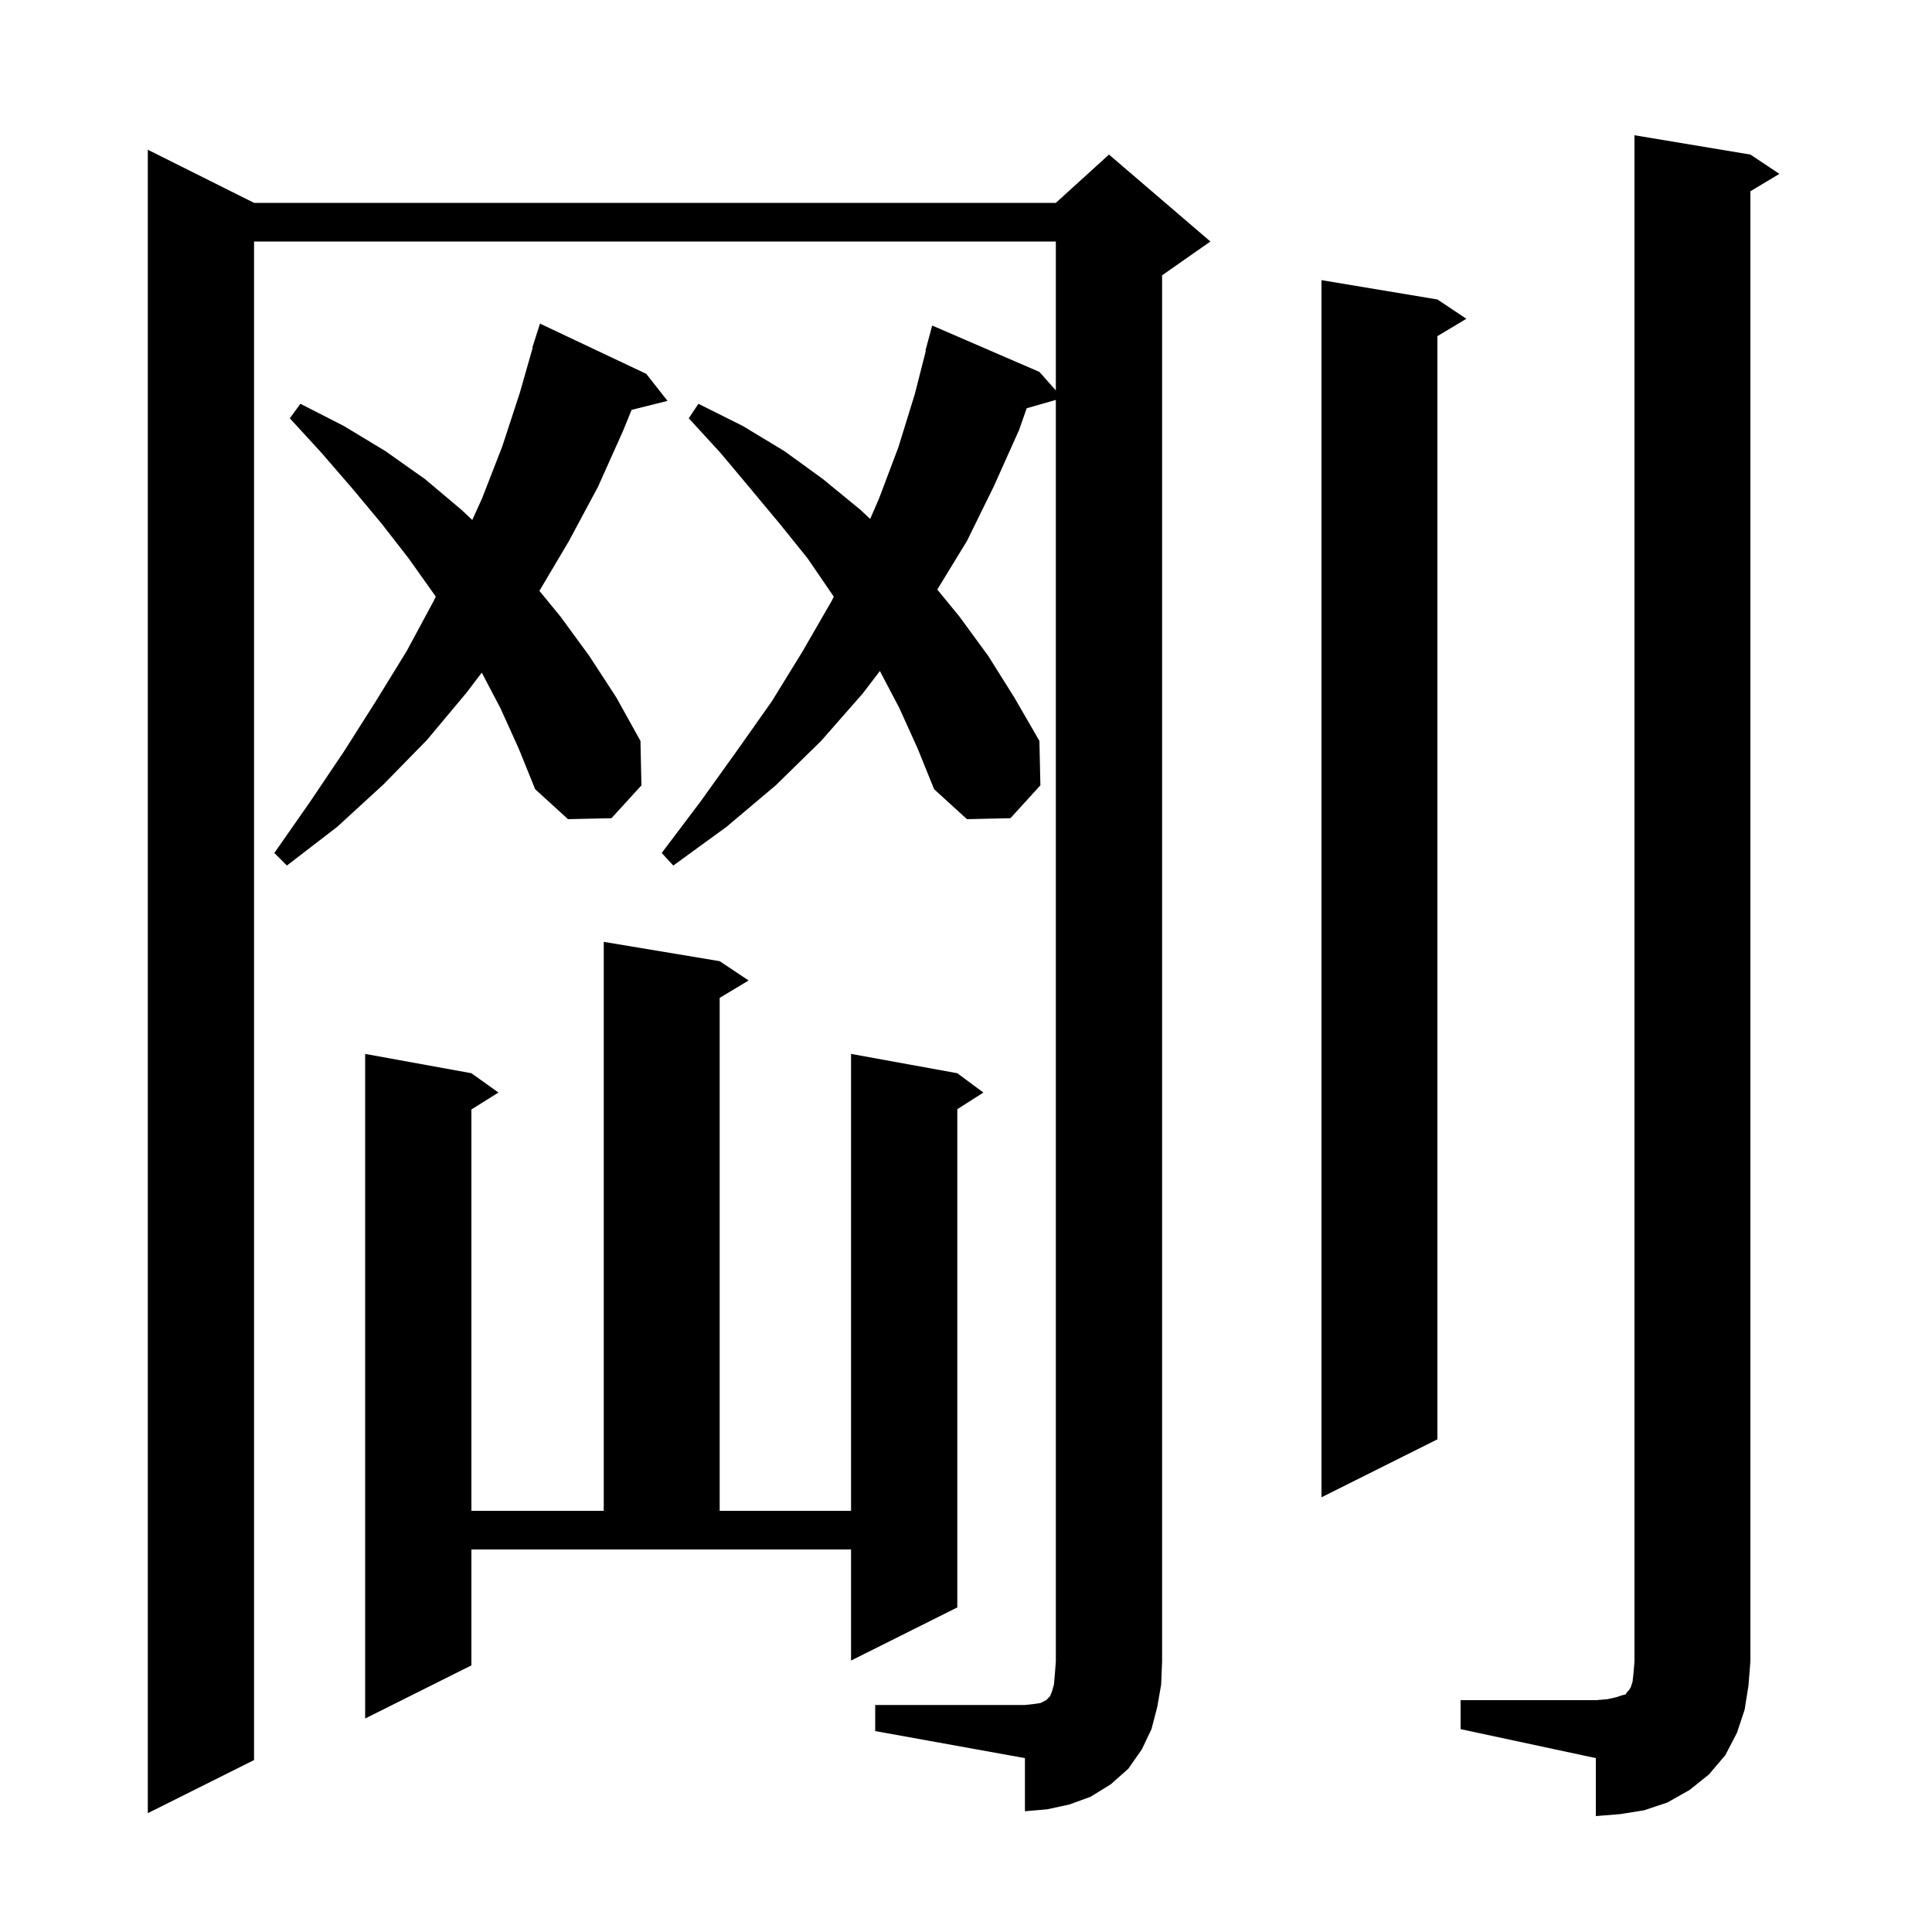 <svg xmlns="http://www.w3.org/2000/svg" xmlns:xlink="http://www.w3.org/1999/xlink" version="1.1" baseProfile="full" viewBox="0 0 200 200" width="200" height="200">
<g fill="black">
<path d="M 151.2 176.0 L 165.2 176.0 L 166.4 175.9 L 167.3 175.7 L 167.9 175.5 L 168.3 175.4 L 168.4 175.2 L 168.6 175.0 L 168.8 174.7 L 169.0 174.1 L 169.1 173.2 L 169.2 172.0 L 169.2 14.0 L 181.2 16.0 L 184.2 18.0 L 181.2 19.8 L 181.2 172.0 L 181.0 174.5 L 180.6 177.0 L 179.8 179.4 L 178.6 181.7 L 176.9 183.7 L 174.9 185.3 L 172.6 186.6 L 170.2 187.4 L 167.7 187.8 L 165.2 188.0 L 165.2 182.0 L 151.2 179.0 Z M 90.6 176.5 L 106.1 176.5 L 107.0 176.4 L 107.7 176.3 L 108.3 176.0 L 108.7 175.6 L 108.9 175.1 L 109.1 174.4 L 109.2 173.3 L 109.3 172.0 L 109.3 41.4 L 106.283 42.262 L 105.5 44.5 L 102.9 50.3 L 100.1 56.0 L 97.027 61.029 L 99.3 63.8 L 102.3 67.9 L 105.0 72.2 L 107.6 76.7 L 107.7 81.3 L 104.6 84.7 L 100.1 84.8 L 96.7 81.7 L 95.0 77.5 L 93.1 73.3 L 91.086 69.464 L 89.3 71.8 L 85.0 76.7 L 80.3 81.3 L 75.2 85.6 L 69.7 89.6 L 68.5 88.3 L 72.5 83.0 L 76.3 77.7 L 79.9 72.6 L 83.1 67.4 L 86.1 62.2 L 86.311 61.769 L 86.2 61.6 L 83.6 57.8 L 80.7 54.2 L 77.7 50.6 L 74.6 46.9 L 71.3 43.3 L 72.3 41.8 L 76.9 44.1 L 81.2 46.7 L 85.2 49.6 L 89.1 52.8 L 90.078 53.724 L 91.0 51.6 L 93.0 46.3 L 94.7 40.8 L 95.843 36.308 L 95.8 36.3 L 96.5 33.7 L 107.6 38.5 L 109.3 40.413 L 109.3 25.0 L 26.3 25.0 L 26.3 182.2 L 15.3 187.7 L 15.3 15.5 L 26.3 21.0 L 109.3 21.0 L 114.8 16.0 L 125.3 25.0 L 120.3 28.5 L 120.3 172.0 L 120.2 174.4 L 119.8 176.7 L 119.2 179.0 L 118.2 181.1 L 116.8 183.1 L 115.0 184.7 L 112.9 186.0 L 110.7 186.8 L 108.4 187.3 L 106.1 187.5 L 106.1 182.0 L 90.6 179.2 Z M 48.8 172.4 L 37.8 177.9 L 37.8 109.1 L 48.8 111.1 L 51.6 113.1 L 48.8 114.85 L 48.8 156.4 L 62.5 156.4 L 62.5 97.5 L 74.5 99.5 L 77.5 101.5 L 74.5 103.3 L 74.5 156.4 L 88.1 156.4 L 88.1 109.1 L 99.1 111.1 L 101.8 113.1 L 99.1 114.823 L 99.1 166.4 L 88.1 171.9 L 88.1 160.4 L 48.8 160.4 Z M 148.8 31.0 L 151.8 33.0 L 148.8 34.8 L 148.8 149.0 L 136.8 155.0 L 136.8 29.0 Z M 51.8 73.3 L 49.873 69.63 L 48.3 71.7 L 44.2 76.6 L 39.7 81.2 L 34.9 85.6 L 29.7 89.6 L 28.4 88.3 L 32.1 83.0 L 35.6 77.8 L 38.9 72.6 L 42.1 67.4 L 44.9 62.2 L 45.109 61.773 L 45.0 61.6 L 42.3 57.8 L 39.5 54.2 L 36.5 50.6 L 33.3 46.9 L 30.0 43.3 L 31.1 41.8 L 35.6 44.1 L 39.9 46.7 L 44.0 49.6 L 47.8 52.8 L 48.89 53.83 L 49.9 51.6 L 52.0 46.2 L 53.8 40.7 L 55.14 36.009 L 55.1 36.0 L 55.9 33.5 L 66.9 38.7 L 69.1 41.5 L 65.383 42.429 L 64.5 44.6 L 61.9 50.4 L 58.9 56.0 L 55.839 61.166 L 58.0 63.8 L 61.0 67.9 L 63.8 72.2 L 66.3 76.7 L 66.4 81.3 L 63.3 84.7 L 58.8 84.8 L 55.4 81.7 L 53.7 77.5 Z " />
</g>
</svg>
